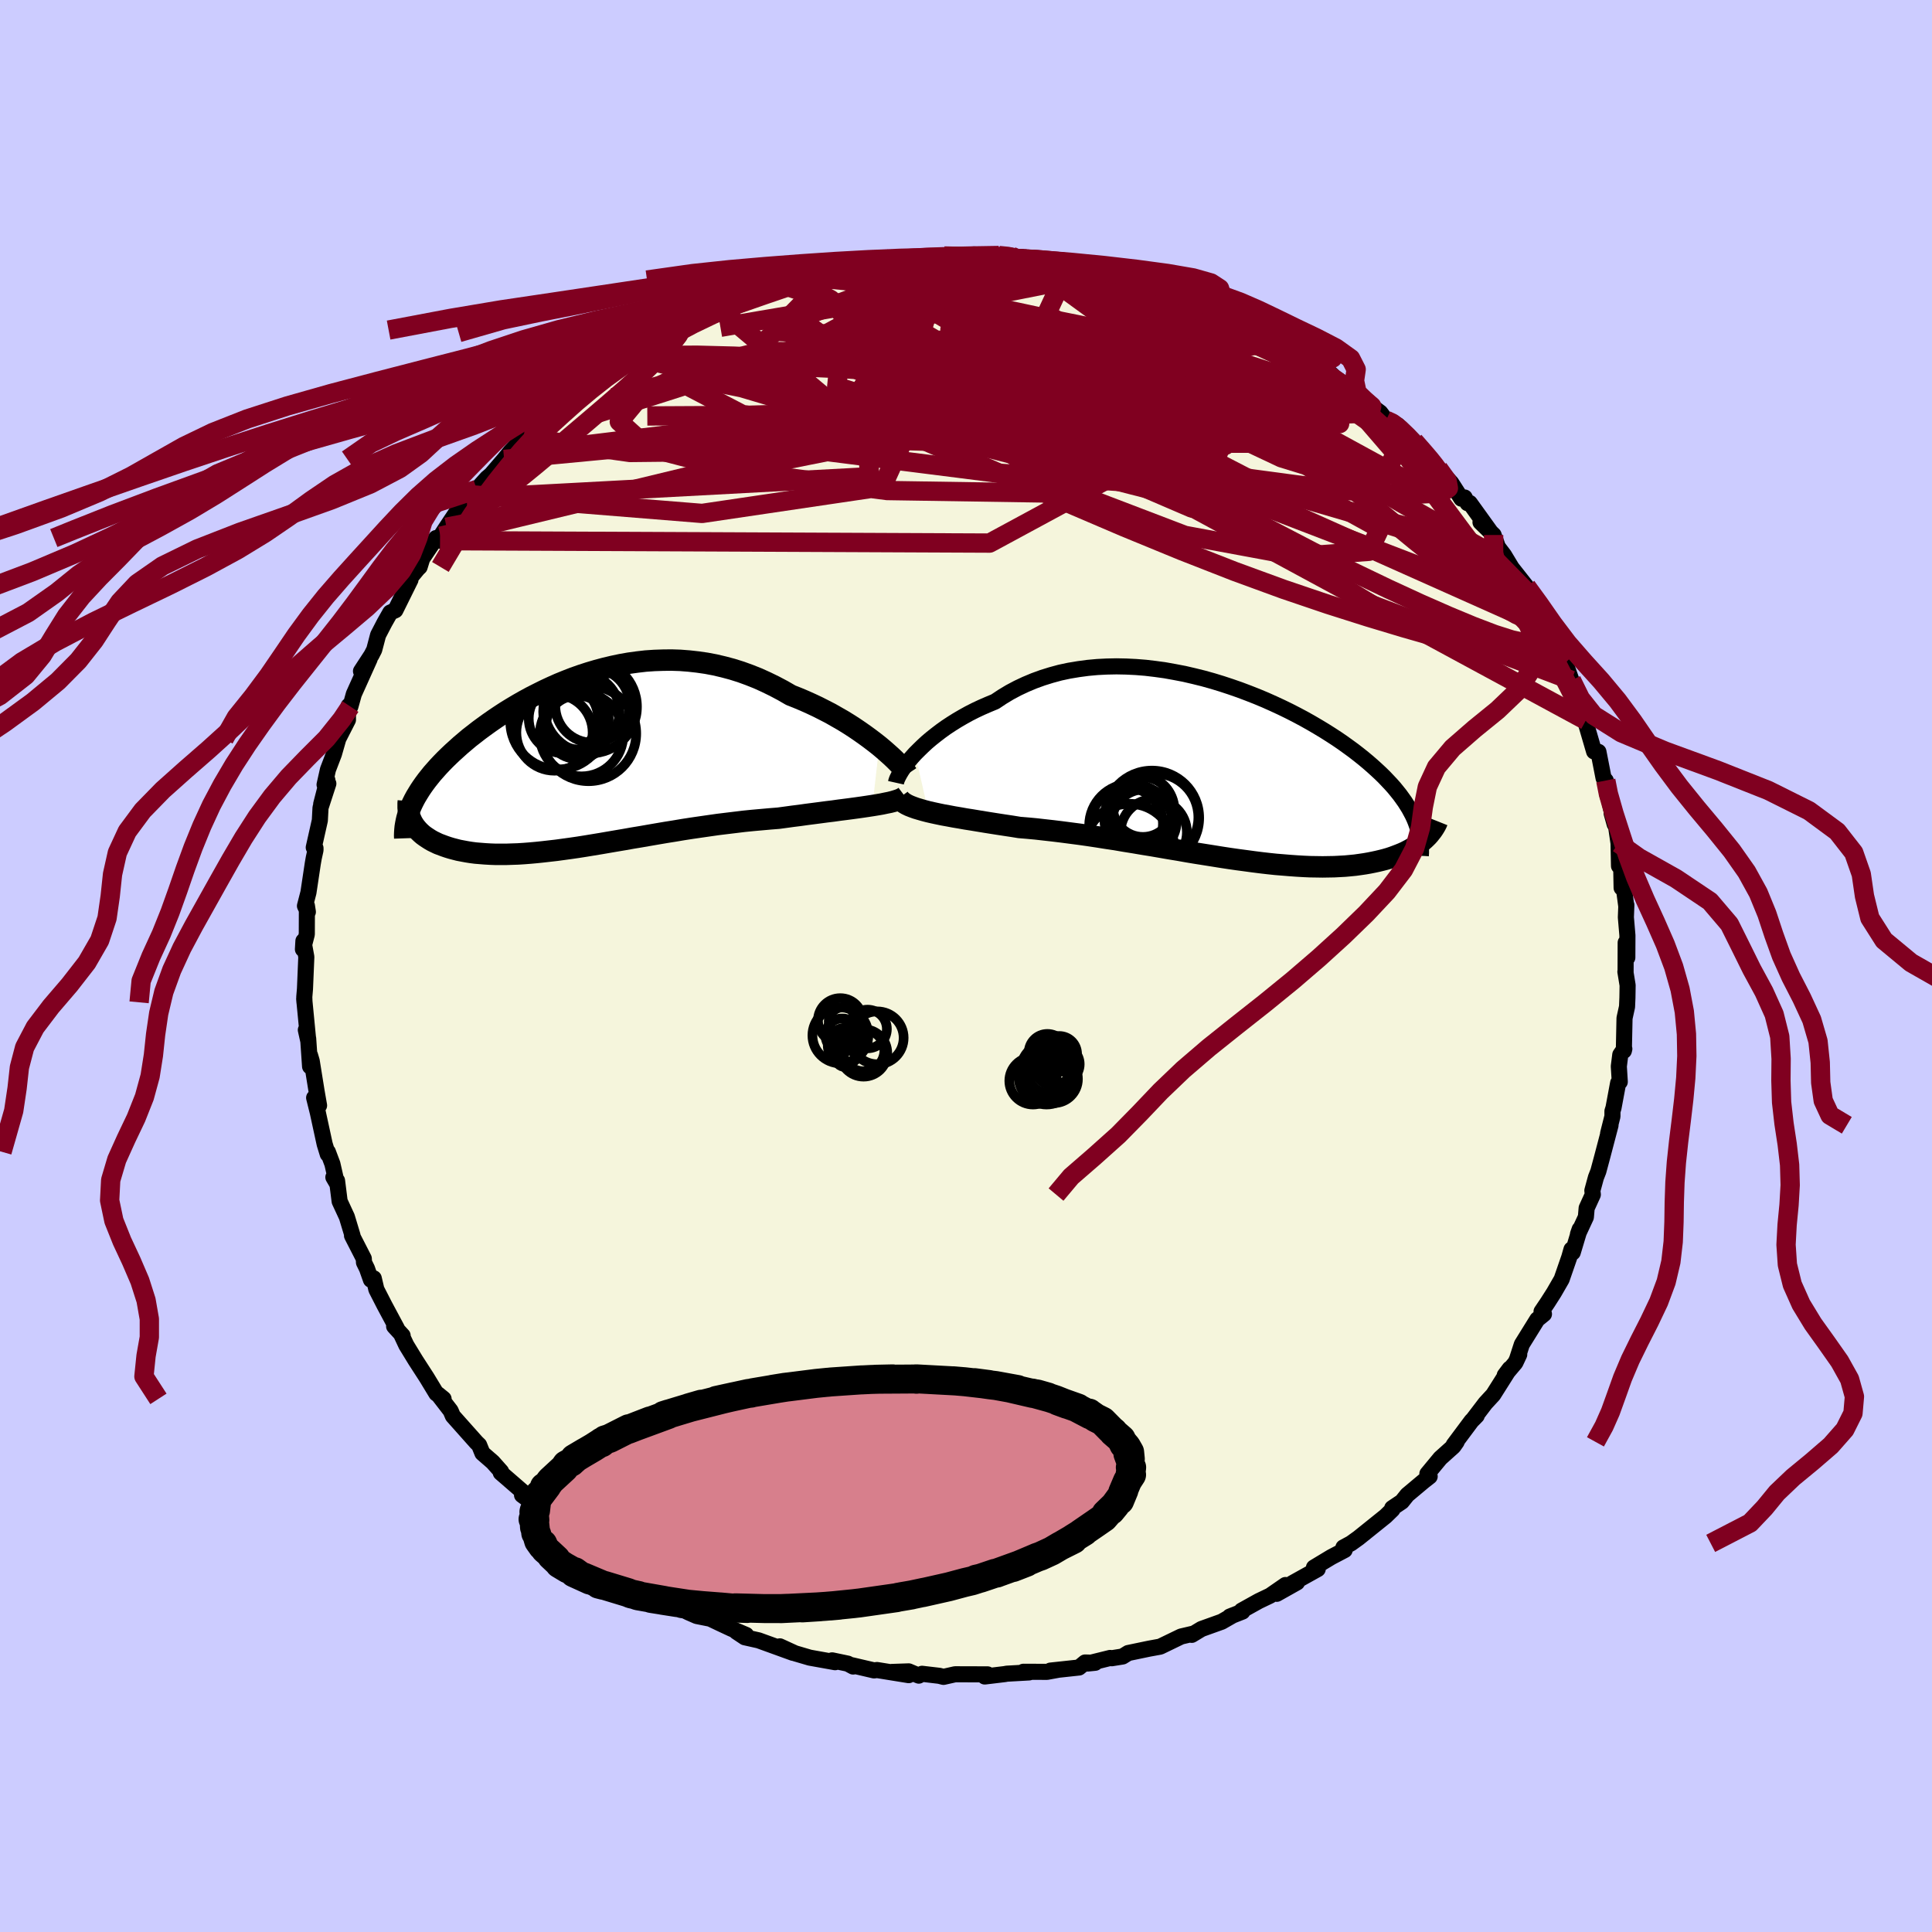 <svg xmlns="http://www.w3.org/2000/svg" width="500" height="500" viewBox="-100 -100 200 200"><defs><clipPath id="c"><path d="m31.41-1.64-.47-.37-.5-.38-.52-.38-.54-.38-.56-.38-.59-.38-.6-.37-.63-.36-.63-.36-.66-.34-.67-.34-.68-.32-.69-.31-.71-.3-.71-.28-.83-.48-.85-.45-.86-.42-.86-.39-.88-.35-.88-.32-.89-.28-.9-.24-.89-.21-.9-.17-.9-.13-.9-.1-.9-.07-.9-.03-.89.01-.88.03-.89.06-.87.1-.87.12-.85.15-.85.18-.84.2-.82.22-.81.24-.8.26-.79.28-.77.3-.76.31-.74.33-.73.34-.7.35-.69.35-.68.37-.65.37-.64.38-.62.38-.6.39-.58.39-.56.39-.54.39-.53.39-.5.39-.49.38-.46.39-.45.38-.42.38-.41.37-.39.37-.38.37-.35.36-.34.36-.32.36-.31.35-.29.36-.27.34-.26.35-.24.34-.22.33-.21.34-.2.33-.18.33-.16.32-.15.32-.13.32.24 1.37.12.2.13.2.15.19.16.19.17.18.19.18.21.18.22.16.24.16.25.16.26.15.29.14.29.14.32.12.32.12.35.12.36.11.38.1.39.1.42.08.43.08.44.07.47.06.49.04.5.04.52.03.53.02h1.13l.59-.02.61-.02.63-.04.64-.05.66-.06.67-.07.7-.08.7-.08.73-.1.73-.1.76-.11.76-.12.79-.13.79-.13.81-.14.82-.14.83-.14.84-.15.85-.14.86-.15.87-.15.88-.15.88-.14.89-.15.9-.14.9-.13.9-.13.91-.13.9-.11.91-.11.9-.11.9-.09.9-.08.89-.08.88-.07.74-.1.73-.1.72-.09.71-.1.7-.09.69-.09.68-.09.66-.08.64-.09.63-.08.61-.08.59-.08.57-.08.54-.08.52-.08"/></clipPath><clipPath id="b"><path d="m-32.57-1.87.38-.38.4-.39.43-.4.46-.39.49-.39.51-.39.53-.38.56-.37.59-.37.6-.35.63-.35.65-.33.66-.31.69-.3.7-.29.75-.5.78-.47.81-.43.83-.39.86-.36.88-.32.9-.28.92-.25.94-.2.96-.16.97-.13.98-.09.99-.05 1-.02 1 .02 1.01.05 1 .08 1.01.12 1.01.14 1 .18.99.19.99.23.97.24.97.27.95.29.94.31.92.32.9.34.89.35.86.36.85.38.82.38.8.39.78.4.75.4.73.41.7.41.68.41.65.41.63.41.6.41.57.41.55.4.53.41.49.39.48.4.45.39.43.39.41.38.39.38.36.38.35.37.33.37.3.37.29.36.26.36.25.35.23.36.21.34.19.35.18.34.16.34.14.34.12.33.78 1.51-.2.17-.21.18-.23.17-.24.16-.25.16-.26.16-.28.15-.29.15-.31.14-.32.13-.34.13-.35.13-.36.12-.38.11-.39.1-.42.1-.42.09-.45.09-.46.08-.48.07-.5.07-.51.05-.54.05-.55.03-.58.03-.59.01-.61.01-.63-.01-.66-.01-.67-.03-.68-.04-.71-.05-.73-.06-.74-.06-.76-.08-.78-.09-.79-.1-.81-.11-.83-.11-.84-.12-.85-.13-.87-.14-.88-.14-.89-.14-.9-.15-.9-.16-.92-.15-.92-.16-.93-.16-.93-.15-.94-.16-.94-.15-.93-.16-.94-.14-.94-.15-.93-.14-.92-.13-.92-.12-.92-.12-.9-.11-.89-.1-.88-.1-.86-.08-.85-.07-.74-.12-.73-.11-.72-.11-.7-.11-.69-.11-.67-.11-.66-.11-.64-.1-.62-.11-.6-.1-.58-.11-.56-.1-.53-.11-.51-.11-.48-.11"/></clipPath><filter id="a"><feTurbulence baseFrequency=".05" numOctaves="3" result="noise" type="noise"/><feDisplacementMap in="SourceGraphic" in2="noise" scale="2"/></filter></defs><rect width="100%" height="100%" x="-100" y="-100" fill="#CCF"/><path fill="beige" stroke="#000" stroke-linejoin="round" stroke-width="1.667" d="m68.28.67-.02-.08.23 1.41-.02 1.28-.04.94-.26 1.18-.07 3.38.05-.2-.42.61-.15 1.2.1 1.6-.17.11-.48 2.58-.11.35v.53l-.45 1.78.25-.85-.86 3.27-.4 1.49-.25.64-.37 1.36.05.41-.64 1.4-.08.93-.82 1.77.18-.51-.72 2.4-.13-.31-.23.81-.79 2.28-.79 1.37-.65 1.02-.64.95.25.26-.69.56-1.6 2.58-.49 1.51.22-.46-.4.85-1.1 1.3.51-.68-1.7 2.69-.81.88-1.28 1.68.38-.39-.54.55-1.85 2.48.31-.32-.33.47-1.36 1.22-1.34 1.62.24.27-.65.51-1.67 1.4-.56.7-1 .67.02.15-.71.69-2.8 2.25-.78.56-.78.42.13.27-1.39.73-1.79 1.08.28.04.11.12-2.66 1.48.52-.1-2.1 1.18.9-.91-1.59 1.1-1.17.56-1.78.99.09.1-1.32.52.34-.14-1.17.67-2.09.75-1.01.61.05-.1-1.15.27-2.17 1.05-1.15.21-2.16.45-.58.36-1.12.18-.17-.03-2.34.58.79-.08-1.04-.03-.63.52-2.96.32.84-.09-1.2.22-2.44-.01.59.07-2.31.13-.2.04-2.08.25.29-.22-3.36-.01-1.2.27-.43-.11-1.79-.21-.34.19-1.04-.44-1.75.06 1.75.33-3.28-.53-.31.04-2.27-.53.11.13-.56-.3-1.62-.34.31.19-2.62-.47-1.53-.45-1.57-.72 1.36.67-3.56-1.29-1.43-.32-.87-.58 1.01.44v-.1l-1.55-.66-1.09-.51-1.07-.51-1.4-.28-.87-.38-2.36-1.25-.21-.25-.61-.47-.81-.47-1.27-.7.17.35-1.28-1.41-1.03-.17-.1-.24-2.22-1.71.33.47-1.86-1.31-1.76-1.6-.18-.13-1.12-1.07.46.65-1.85-1.71-1.52-1.12.19-.24-1.88-1.63-.51-.44.04-.12-.87-.98-1.07-.93-.34-.84-.28-.27-1.55-1.74-.89-1-.23-.54-1.32-1.71.59.48-.75-.56-1-1.65-1.15-1.78-.96-1.57-.53-1.13.15.14-.88-.96.28.21-1.28-2.39-.84-1.64-.27-1.15-.29.15-.41-1.16-.31-.63-.02-.4-1.22-2.38.05-.01-.58-1.92-.75-1.62-.27-2.14-.38-.35.35.6-.45-1.98-.47-1.25-.01.24-.32-1.04-.71-3.27-.38-1.53.51.8-.25-1.43-.51-3.17-.18-.61.01 1.17-.2-2.91-.24-.87.25 1.12-.42-4.34.03.36-.02-.56.07-.82.14-3.32-.3-1.65-.05.86.4-1.55.01-2.96.1.64-.3-.62.36-1.39.45-3 .1-.57.18-.82v-.2l-.18-.07.63-2.8.07-1.32.81-2.49-.74 2.12.64-2.48-.29.47.35-1.56.62-1.62.45-1.57 1-1.96v-.78l.08-.68.17.08.36-1.29 1.63-3.62-.89 1.25 1.09-1.67.28-.55.4-1.52.66-1.27.6-1.06.53-.24 1.56-3.15-.43.29 1.19-1.44.19-.18.27-.87 1.43-2.12.41.27.06-.46.61-.93.91-1.36 1.18-1.64.34-.37.7-.54 1.06-1.18.42-.35 1.36-1.58.66-.82 1.35-1.45.06.02.14-.56.23.3 1.87-1.84 1.3-1.15-.86.89 2.2-1.73 1.16-1.29-.06.34.93-1.02-.05.17 2.17-1.64 1.01-.82 1.67-.79-1.11.56 2.11-1.53 1.59-.43.43-.34.14-.26 3.33-1.69.17.18.51-.21 1.07-.67.8-.46.92.01.11-.13 1.13-.62 1.8-.61 1.76-.57 1.37-.58.34.17.82-.49 2.09-.41-1.12.32 2.78-.74-.35.09.56.03 1.95-.41 2.24-.21-.26.06 1.32-.52-.39.1 3.14-.07-.35-.03.86-.07 2.02-.14.86-.05 2.25-.11.13.18 2.18.08.23-.15 1.23.02.04.2 3.32.41-2.37-.49 2.63.39.51-.14 3.11.72 1.2.16-2.38-.27 5.09.89-1.06-.18 2.38.43.71.37-.35-.11 1.66.63.89-.04.78.64.98.16.38.24 1.31.46 1.45.62 1.69.74 1.57.48-.27.11 1.02.56 1.06.57 1.53.85.7.29 1.1.23 1.99 1.56.83.64.95.69-.46-.48.57.35.97.91 1.79 1.26.58.55.72.48.4.44 1.24.92.6.79.61.16.61.36 1.68 1.65 1.64 1.83-1.01-1.03 1.2 1.21.68.83 1.35 1.5 1.03 1.61.34-.12.3.59.23-.02 2.18 3.03-1.07-1.04 1.36 1.32.44 1.25.64.84.93 1.54-.18-.28 1.57 1.99.5 1.04.09.29.96 1.42.93 1.65-.35-.01.99 2 .9 1.1v.41l.64 1.81.39.82.3 1.23-.08-.8.88 2.89.01.22.04.26.8 2.74.45.04.53 2.71.23.26.19 1.61-.15-.9.88 3.81-.31-1.11.45 1.29.26 1.79.05 2.36.2-1.33.07 3.59.06-1.27.42 3.15.01-.11-.05 1.28.16 1.88-.01 2.29-.17-1.55-.01 3.09-.02-.08" filter="url(#a)"/><path fill="#fff" d="m-32.57-1.87.38-.38.4-.39.43-.4.46-.39.49-.39.51-.39.53-.38.56-.37.59-.37.6-.35.63-.35.65-.33.66-.31.69-.3.7-.29.75-.5.78-.47.81-.43.83-.39.86-.36.88-.32.9-.28.92-.25.94-.2.96-.16.97-.13.98-.09.99-.05 1-.02 1 .02 1.01.05 1 .08 1.01.12 1.01.14 1 .18.99.19.99.23.97.24.97.27.95.29.94.31.92.32.9.34.89.35.86.36.85.38.82.38.8.39.78.4.75.4.73.41.7.41.68.41.65.41.63.41.6.41.57.41.55.4.53.41.49.39.48.4.45.39.43.39.41.38.39.38.36.38.35.37.33.37.3.37.29.36.26.36.25.35.23.36.21.34.19.35.18.34.16.34.14.34.12.33.78 1.51-.2.17-.21.18-.23.17-.24.16-.25.16-.26.16-.28.15-.29.15-.31.14-.32.13-.34.13-.35.13-.36.12-.38.11-.39.1-.42.1-.42.09-.45.09-.46.08-.48.07-.5.07-.51.05-.54.05-.55.03-.58.03-.59.01-.61.01-.63-.01-.66-.01-.67-.03-.68-.04-.71-.05-.73-.06-.74-.06-.76-.08-.78-.09-.79-.1-.81-.11-.83-.11-.84-.12-.85-.13-.87-.14-.88-.14-.89-.14-.9-.15-.9-.16-.92-.15-.92-.16-.93-.16-.93-.15-.94-.16-.94-.15-.93-.16-.94-.14-.94-.15-.93-.14-.92-.13-.92-.12-.92-.12-.9-.11-.89-.1-.88-.1-.86-.08-.85-.07-.74-.12-.73-.11-.72-.11-.7-.11-.69-.11-.67-.11-.66-.11-.64-.1-.62-.11-.6-.1-.58-.11-.56-.1-.53-.11-.51-.11-.48-.11" filter="url(#a)" transform="translate(27.3 -20.11)"/><path fill="#fff" d="m31.41-1.64-.47-.37-.5-.38-.52-.38-.54-.38-.56-.38-.59-.38-.6-.37-.63-.36-.63-.36-.66-.34-.67-.34-.68-.32-.69-.31-.71-.3-.71-.28-.83-.48-.85-.45-.86-.42-.86-.39-.88-.35-.88-.32-.89-.28-.9-.24-.89-.21-.9-.17-.9-.13-.9-.1-.9-.07-.9-.03-.89.01-.88.03-.89.06-.87.1-.87.12-.85.15-.85.18-.84.2-.82.22-.81.24-.8.26-.79.28-.77.3-.76.31-.74.33-.73.34-.7.35-.69.35-.68.37-.65.37-.64.38-.62.38-.6.39-.58.39-.56.39-.54.39-.53.39-.5.39-.49.38-.46.39-.45.38-.42.38-.41.37-.39.37-.38.37-.35.36-.34.36-.32.36-.31.35-.29.36-.27.34-.26.35-.24.34-.22.33-.21.34-.2.33-.18.33-.16.32-.15.32-.13.32.24 1.37.12.2.13.2.15.19.16.19.17.18.19.18.21.18.22.16.24.16.25.16.26.15.29.14.29.14.32.12.32.12.35.12.36.11.38.1.39.1.42.08.43.08.44.07.47.06.49.04.5.04.52.03.53.02h1.13l.59-.02.61-.02.63-.04.64-.05.66-.06.67-.07.7-.08.7-.08.73-.1.73-.1.76-.11.76-.12.79-.13.79-.13.81-.14.82-.14.83-.14.84-.15.85-.14.86-.15.87-.15.88-.15.88-.14.89-.15.9-.14.9-.13.9-.13.91-.13.9-.11.91-.11.9-.11.9-.09.9-.08.89-.08.88-.07.74-.1.73-.1.72-.09.71-.1.7-.09.69-.09.68-.09.66-.08.64-.09.63-.08.61-.08.59-.08.57-.08.54-.08.52-.08" filter="url(#a)" transform="translate(-40.39 -21.14)"/><g fill="none" stroke="#000" transform="translate(27.3 -20.11)"><path stroke-linejoin="round" stroke-width="1.667" d="m-34.55 1.14.04-.18.08-.22.12-.25.15-.28.18-.3.22-.33.25-.34.28-.36.32-.37.34-.38.38-.38.4-.39.43-.4.46-.39.49-.39.51-.39.53-.38.56-.37.59-.37.6-.35.63-.35.65-.33.66-.31.69-.3.7-.29.75-.5.78-.47.81-.43.83-.39.86-.36.88-.32.9-.28.92-.25.94-.2.96-.16.97-.13.98-.09.99-.05 1-.02 1 .02 1.01.05 1 .08 1.01.12 1.01.14 1 .18.99.19.99.23.97.24.97.27.95.29.94.31.92.32.9.34.89.35.86.36.85.38.82.38.8.39.78.4.75.4.73.41.7.41.68.41.65.41.63.41.6.41.57.41.55.4.53.41.49.39.48.4.45.39.43.39.41.38.39.38.36.38.35.37.33.37.3.37.29.36.26.36.25.35.23.36.21.34.19.35.18.34.16.34.14.34.12.33.11.33.09.33.08.33.06.32.05.32.03.32.02.31.01.32v.31l-.02.31" filter="url(#a)"/><path stroke-linejoin="round" stroke-width="2.222" d="m-34.24 2.72.13.18.18.17.22.16.25.15.29.14.33.13.36.13.4.12.42.12.46.12.48.11.51.11.53.11.56.1.58.11.6.1.62.11.64.1.66.11.67.11.69.11.7.11.72.11.73.11.74.12.85.07.86.08.88.1.89.1.9.11.92.12.92.12.92.13.93.14.94.15.94.14.93.16.94.15.94.16.93.15.93.16.92.16.92.15.9.16.9.15.89.14.88.14.87.14.85.13.84.12.83.11.81.11.79.1.78.09.76.08.74.06.73.06.71.05.68.04.67.03.66.01.63.01.61-.01.59-.01.58-.03.55-.03.54-.05.51-.05.5-.07.48-.07.46-.08.45-.09.42-.09.42-.1.39-.1.38-.11.36-.12.35-.13.34-.13.32-.13.31-.14.29-.15.28-.15.26-.16.25-.16.24-.16.23-.17.21-.18.2-.17.19-.18.18-.18.16-.18.15-.19.15-.19.13-.19.12-.19.11-.19.1-.2.08-.2" filter="url(#a)"/><circle cx="-7.865" cy="6.271" r="3.432" clip-path="url(#b)" filter="url(#a)"/><circle cx="-10.395" cy="7.986" r="4.668" clip-path="url(#b)" filter="url(#a)"/><circle cx="-10.645" cy="5.381" r="3.734" clip-path="url(#b)" filter="url(#a)"/><circle cx="-7.795" cy="4.721" r="4.55" clip-path="url(#b)" filter="url(#a)"/><circle cx="-9.13" cy="3.926" r="3.402" clip-path="url(#b)" filter="url(#a)"/><circle cx="-9.45" cy="5.066" r="3.51" clip-path="url(#b)" filter="url(#a)"/><circle cx="-8.845" cy="5.171" r="3.344" clip-path="url(#b)" filter="url(#a)"/><circle cx="-8.985" cy="3.631" r="3.118" clip-path="url(#b)" filter="url(#a)"/><circle cx="-8.05" cy="4.771" r="4.888" clip-path="url(#b)" filter="url(#a)"/><circle cx="-10.205" cy="5.581" r="4.346" clip-path="url(#b)" filter="url(#a)"/></g><g fill="none" stroke="#000" transform="translate(-40.39 -21.14)"><path stroke-linejoin="round" stroke-width="2.222" d="m34.32 1.28-.12-.18-.16-.21-.2-.25-.25-.27-.28-.29-.32-.32-.35-.33-.38-.34-.41-.36-.44-.37-.47-.37-.5-.38-.52-.38-.54-.38-.56-.38-.59-.38-.6-.37-.63-.36-.63-.36-.66-.34-.67-.34-.68-.32-.69-.31-.71-.3-.71-.28-.83-.48-.85-.45-.86-.42-.86-.39-.88-.35-.88-.32-.89-.28-.9-.24-.89-.21-.9-.17-.9-.13-.9-.1-.9-.07-.9-.03-.89.01-.88.03-.89.06-.87.1-.87.12-.85.15-.85.18-.84.2-.82.22-.81.24-.8.26-.79.28-.77.3-.76.31-.74.33-.73.34-.7.35-.69.35-.68.37-.65.37-.64.38-.62.38-.6.39-.58.39-.56.39-.54.39-.53.39-.5.39-.49.38-.46.39-.45.38-.42.38-.41.37-.39.37-.38.37-.35.36-.34.36-.32.36-.31.35-.29.36-.27.34-.26.35-.24.34-.22.33-.21.34-.2.33-.18.33-.16.32-.15.32-.13.32-.11.31-.11.32-.09.31-.07.3-.06.31-.05.3-.03.3-.02.29-.01.3.01.29" filter="url(#a)"/><path stroke-linejoin="round" stroke-width="2.222" d="m34.07 3.58-.16.12-.2.11-.25.11-.28.09-.33.1-.36.09-.4.08-.43.09-.46.08-.49.08-.52.08-.54.08-.57.08-.59.08-.61.08-.63.08-.64.09-.66.08-.68.09-.69.09-.7.09-.71.1-.72.09-.73.1-.74.1-.88.07-.89.08-.9.08-.9.09-.9.11-.91.11-.9.11-.91.13-.9.13-.9.13-.9.14-.89.15-.88.14-.88.15-.87.15-.86.15-.85.14-.84.15-.83.14-.82.14-.81.14-.79.13-.79.13-.76.12-.76.11-.73.1-.73.1-.7.08-.7.08-.67.07-.66.06-.64.05-.63.04-.61.02-.59.02h-1.13l-.53-.02-.52-.03-.5-.04-.49-.04-.47-.06-.44-.07-.43-.08-.42-.08-.39-.1-.38-.1-.36-.11-.35-.12-.32-.12-.32-.12-.29-.14-.29-.14-.26-.15-.25-.16-.24-.16-.22-.16-.21-.18-.19-.18-.17-.18-.16-.19-.15-.19-.13-.2-.12-.2-.1-.21-.09-.21-.08-.21-.06-.21-.04-.22-.04-.22-.02-.22V4.3l.02-.23" filter="url(#a)"/><circle cx=".591" cy="-2.812" r="4.322" clip-path="url(#c)" filter="url(#a)"/><circle cx=".571" cy="-5.177" r="3.95" clip-path="url(#c)" filter="url(#a)"/><circle cx="-1.839" cy="-4.157" r="4.946" clip-path="url(#c)" filter="url(#a)"/><circle cx="1.316" cy="-2.927" r="4.934" clip-path="url(#c)" filter="url(#a)"/><circle cx="-1.284" cy="-4.477" r="3.59" clip-path="url(#c)" filter="url(#a)"/><circle cx=".166" cy="-3.577" r="3.28" clip-path="url(#c)" filter="url(#a)"/><circle cx="1.721" cy="-5.822" r="3.852" clip-path="url(#c)" filter="url(#a)"/><circle cx="1.506" cy="-5.697" r="4.82" clip-path="url(#c)" filter="url(#a)"/><circle cx="-2.209" cy="-3.027" r="3.95" clip-path="url(#c)" filter="url(#a)"/><circle cx=".146" cy="-4.507" r="3.254" clip-path="url(#c)" filter="url(#a)"/></g><g fill="none" stroke="#800020" stroke-linejoin="round" stroke-width="2"><path d="m-33.03-64.8 1.23-.41 1.15-.5 1.36-.6 1.49-.63 1.5-.59 1.45-.54 1.38-.5 1.35-.47 1.32-.46 1.32-.45 1.31-.45 1.27-.44 1.16-.4.98-.33.7-.24.39-.16.1-.09-.15-.02-.35.05-.52.12M3.17-73.4l.44-.06.6.07.56.14.42.17.3.19.17.25.03.32-.18.39-.47.45-.8.52-1.13.58-1.5.63-1.89.7-2.31.78-2.74.86-3.17.96-3.58 1.04-3.97 1.11-4.39 1.19-4.84 1.3-5.37 1.45-5.87 1.52" filter="url(#a)"/><path d="m-34.03-63.83.01-.08 1.05-.59 1.29-.65 1.36-.65 1.39-.64 1.39-.63 1.34-.57 1.25-.53 1.15-.47 1.05-.43.98-.39.92-.37.87-.35.78-.31.64-.26.43-.17.14-.06-.21.06-.61.21-1.02.37-1.37.51-1.54.6m50.64 2.12 1.07.6 1.24.7 1.33.77 1.4.83 1.4.87 1.34.88 1.21.82 1.06.74.93.66.83.59.74.54.63.46.49.37.32.24.11.09-.1-.09-.34-.28-.61-.5-1.02-.81M17.81-71.04l.35.16 1.04.43 1.26.57 1.37.68 1.48.78 1.62.86 1.74.95 1.82 1 1.82 1.02 1.75 1.01 1.66.96 1.55.9 1.45.85 1.36.78 1.23.7 1.05.58.81.45.56.32.31.2.02-.02m-57.83-13.73 1.8-.44 1.18-.16 1.32-.12 1.49-.11 1.56-.11 1.55-.1 1.54-.08 1.54-.05 1.55-.03 1.57-.02 1.56-.01 1.52-.01 1.42-.01 1.28-.01 1.07-.02.84-.02.56-.03.26-.05-.05-.07-.33-.06-.47-.04-.59-.03" filter="url(#a)"/><path d="m35.3-63.05.68.51.35.27.14.13.04.12-.05.13-.25.06-.56-.11-.97-.33-1.41-.58-1.87-.82-2.36-1.1-2.93-1.38-3.64-1.69-4.68-2.04m-53.49 6.84.93-.46.68-.4.82-.46.87-.46.81-.4.73-.32.59-.22.42-.1.22.04.02.19-.18.33-.37.48-.54.63-.74.8-.95.98-1.2 1.16-1.5 1.37-1.85 1.61-2.21 1.89-2.57 2.18-2.92 2.44-3.18 2.59-3.38 2.57M3.4-73.55l.9.09.72.14.49.14.28.14.11.19-.08.26-.39.33-.77.38-1.21.42-1.64.46-2.1.48-2.61.53-3.2.59-3.83.65-4.53.76-5.21.89-5.75.98" filter="url(#a)"/><path d="m28.92-66.55.94.56.61.5.23.44-.19.43-.7.38-1.32.29-2 .16-2.66.06-3.26-.01-3.83-.04-4.38-.1-5.02-.17-5.73-.29-6.48-.4-7.31-.51-8.37-.51" filter="url(#a)"/><path d="m59.57-36.53.46 1.1.09.76-.1.62-.37.43-.7.21-1.04-.04-1.42-.31-1.79-.57-2.18-.83-2.55-1.06-2.94-1.29-3.32-1.53L40-40.82l-4.12-2.06-4.57-2.38-5.05-2.71-5.58-3.08-6.13-3.44-6.66-3.81-7.11-4.18-7.63-4.51m-28.29 3.72 1.83-1.11 1.51-.73 1.42-.65 1.48-.66 1.53-.65 1.51-.61 1.45-.57 1.36-.52 1.3-.48 1.24-.44 1.17-.43 1.1-.4.97-.37.8-.33.59-.25.33-.15.04-.06-.28.06-.69.19" filter="url(#a)"/><path d="m-17.9-71.18.7.02 1.25-.04 1.57.07 1.79.17 2.05.29 2.31.38 2.56.46 2.78.54 2.95.59 3.04.64 3.12.68 3.19.73 3.25.76 3.33.79 3.35.8 3.36.8 3.32.79 3.26.81 3.16.83 3.05.83 2.89.78" filter="url(#a)"/><path d="m58.52-38.24.27.56.31.75.11.61-.14.39-.39.14-.68-.14-1.01-.45-1.37-.79-1.74-1.16-2.11-1.54-2.47-1.91-2.85-2.28-3.22-2.65-3.62-3.04-4.01-3.44-4.43-3.89-4.92-4.37-5.36-4.91M60.5-34.88l-.04.5.07.81-.19.69-.55.48-.92.26-1.31.02-1.67-.2-2.06-.41-2.44-.59-2.83-.76-3.25-.93-3.69-1.11-4.13-1.31-4.6-1.56-5.06-1.85L22.31-43l-5.98-2.46-6.45-2.76-6.96-3.02-7.53-3.27-8.2-3.46-8.97-3.6m3.88-9.61.68-.02 1.2-.13 1.48-.11 1.65-.05 1.84-.01 2.01.01 2.19.04 2.32.05 2.39.06 2.4.07 2.37.08 2.31.08 2.22.09 2.11.07 2 .06 1.9.05 1.79.04 1.66.06 1.4.06" filter="url(#a)"/><path d="m.99-73.48 1.39.04.65.08.28.19-.04.29-.35.38-.69.48-1.02.61-1.38.74-1.8.88-2.31 1.02-2.85 1.15-3.45 1.29-4.06 1.45-4.73 1.62-5.46 1.79-6.25 2.01-7.04 2.23m84.51 2.9.85.97.39.45.43.51.46.58.37.51.14.28-.15-.02-.49-.35-.83-.66-1.16-.96-1.49-1.26-1.79-1.57-2.1-1.88-2.54-2.32" filter="url(#a)"/><path d="m48.9-51.49.9 1.26.14.76-.55.38-1.12.17-1.64.08-2.18-.03-2.76-.16-3.37-.3-4.01-.47-4.7-.63-5.41-.8-6.17-1-6.94-1.19-7.74-1.41-8.56-1.62-9.34-1.89-10.02-2.22" filter="url(#a)"/><path d="m59.57-36.53.53 1.1.29.78.24.65.09.41-.12.11-.39-.27-.66-.67-.94-1.12-1.26-1.59-1.62-2.09-1.99-2.61-2.37-3.14-2.72-3.67-3.16-4.34m-82.2-9.24 1.34-.6 1.86-.28 2.48-.11 3.19-.02 3.86.1 4.44.21 4.97.34 5.43.47 5.8.59 6.12.68 6.41.76 6.71.87 7.05.99 7.33 1.05 7.37.86" filter="url(#a)"/><path d="m35.3-63.05.53.52-.1.32-.6.26-.96.34-1.33.44-1.79.49-2.35.49-2.99.44-3.67.41-4.34.39-5.03.36-5.7.34-6.39.33-7.14.35-7.98.33-8.84.25-9.61.05M17.1-71.41l.5.25.61.24.78.26.85.29.82.28.77.29.74.29.67.27.57.25.39.2.15.13-.14.05-.46-.05-.78-.14-1.1-.25-1.45-.36-1.88-.49-2.38-.62-2.85-.76-2.99-.85" filter="url(#a)"/><path d="m-2.25-73.5 1.29.03 1.72.22 1.91.37 2.07.49 2.22.6 2.33.68 2.45.76 2.55.82 2.66.88 2.76.92 2.83.95 2.83.95 2.69.92 2.46.81 2.2.68 1.98.57" filter="url(#a)"/><path d="m43.49-56.5.64.3.8.63.75.72.55.59.3.42.11.26-.1.13-.35-.07-.68-.33-1.06-.64-1.47-.98-1.85-1.28-2.22-1.58-2.61-1.91-3.05-2.26-3.7-2.68m-31.8-8.32-3.88 12.99 20.78 4.13 14.33.66 5.69-.01-.44.11-4.93.02-7.93-.26-8.99-.51-8.17-.72-6.14-.97-3.52-1.15-.64-1.05 1.91-.39 2.87.73 1.11 1.81-2.84 1.87-5.47-.07-2.17-3.67 4.66-6.17-13.25-4.45" filter="url(#a)"/><path d="m-8.59-72.83-7.84 2.48 2.44 1.37 2.23 2.6-.99 2.53-1.56 1.16 1.36-.07 5.64-.18 8.89.67 9.87 1.73 8.48 2.24 5.36 1.94 1.55 1.01-1.88-.17L21-56.55l-4.16-1.13-2.5-.35.11.81 1.92 1.59 1.05 1.95-2.96 3.4-12.02 6.5-56.89-.25" filter="url(#a)"/><path d="m-51.69-48.42 41.74-2.23-.35-3.71-6.54-3.61-6.36-1.89-3.25-.66.94-.33 4.03-.5 5.26-.79 5.86-.89 7.37-.39 9.62.9 10.33 2.27 6.43 1.83-3.08-2.08-11.98-6.97 2.36-5.08" filter="url(#a)"/><path d="m-8.85-72.77 19.68 14.13 1.81 2.68 8.02 2.16 8.07 3.27 2.81 2.86-2.6 1.15-5.57-.89-6.19-2.66-5.57-3.87-4.62-4.37-3.72-4.17-2.73-3.34-1.4-2.1.55-.75 3.03.42 5.52 1.19 6.99 1.41 6.52 1.06 4.01.29.66-.62-1.52-1.22-1.02-1.03 2.37.45 10.94 4.87" filter="url(#a)"/><path d="m20.01-70.56-4.07 6.17-12.13-.23-5.47-1.27.23-.14 4.53.73 7.2 1.06 8.18 1.61 7.66 2.65 5.33 3.35.34 2.52-6.83-.02-12.57-2.49L.17-58.49l-10.37 3.33-44.19 10.67" filter="url(#a)"/><path d="M40.53-59.13.9-65.08l-21.84 1.84-7.55 3.37 5.34 2.78 14.57 2.04L9.5-53.19 25.89-51l11.55 2.74 5.4 2.98-1.12 2.35-7.3.53-11.77-2.18-12.7-4.85-9.31-6.35-3.32-5.98 1.61-4.26 2.34-2.72-2.29-2.45-7.83-1.58" filter="url(#a)"/><path d="m-47.81-52.44 44.15-4.19 17.15 1.74L15.4-55l-.34.04.85.65 1.62.68 1.9.3 1.72-.2.88-.5-.16-.3-.36.46.78 1.41 2.42 1.87 3.19 1.45 2.2.36-.72-1.04-5.52-2.61-9.7-3.35-1.13 1.36 46.54 17.89" filter="url(#a)"/><path d="m60.5-34.88-45.91-20.5-.61-2.62 7.08 1.39-.19-.84-7.79-2.51L2.4-61.72l-8.66.07-3.21 1.17 3.53.91 9.02.1 11.51-.06 10.73.9 7.49 2.16 2.54 2.1-3.53-.5-7.02-5.1 12.39-1.88" filter="url(#a)"/><path d="m42.89-57.29-25.78-2.26-2 3.89 2.84 1.89 3.19-1.36.54-3.47-2.91-3.76-5.26-2.61-5.61-.88-3.84.69-.46 1.65 3.33 1.93 6.14 1.75 6.98 1.36 5.89 1.04 3.84.82 1.76.55-.1-.05L29.3-57l-3.97-.78-4.43 1.94-8.31 4.54-47.73-11.97" filter="url(#a)"/><path d="M5.62-73.41 35.75-51.5l-3.35-2.26-15.04-4.9-14.18-1.99-6.59.44 1.71 1.2 6.02.74 5.17-.33 1.25-1.39-2.55-2.03-3.99-2.15-2.93-1.89-.78-1.53.63-1.19.4-.82-1.02-.23-2.09.67-1.08 1.8 3.75 2.27 12.22.24 7.49-5.07" filter="url(#a)"/><path d="m21.77-69.76-11.71-1.91-11.65.64-10.47 2.02-5.28 1.97 2.13 1.53 8.84 1.68L6.2-61.4l12.26 2.94 8.2 2.3 2.16.52-2.74-1.16-3.31-1.05 1.51 1.29 8.37 3.95 10.03 3.09 1.8-3.56-7.86-9.12" filter="url(#a)"/><path d="m62.68-29.57-20.66-7.82-20.7-12.74-9.79-7.28-5.31-2.76-4.25-.99-3.94-.71-3.51-.64-2.49-.43-.57-.28 1.92-.47 4.1-.88 5.12-1.04 4.78-.64 3.1.14-.48.72-6.57.86-12.91 1-9.76.37L3.17-73.4" filter="url(#a)"/><path d="m3.17-73.4-16.1 5.78 8.13-.08 8.65.93 3.27 2.23-1.08 2.03-2.99.67-2.36-.68.85-.87 5.96.46 11.06 2.69 13.4 4.46 10.86 4.32 3.15 1.38-9.45-5.16L4.63-73.53" filter="url(#a)"/><path d="M11.87-72.44-6.94-66.4l-2.68 8.24-1.42 4.07-2.89.52.32-.6 6.33-.25 10.83.33 11.42.43 8.33-.05 3.29-.71-1.84-1.13-5.79-1.11-8-.78-8.17-.45-6.14-.36-2.21-.5 2.27-.65 4.58-.55 1.7.07-7.14 1.26-17.48 2.51-19.18 2.34-4.93-.92" filter="url(#a)"/><path d="m58.52-38.24-4.65-4.74-8.76-4.93-12.72-7.54-11.14-6.56-7.58-3.66-4.53-.87-1.8.84 1.26 1.45 4.25 1.5 5.93 1.66 5.52 2.37 2.92 3.3-1.68 3.49-7.96 1.9-14.4-1-18.46-2.34-19.5.21-11.02-1.55" filter="url(#a)"/><path d="m14.72-71.84-27.39 5.44-4.58 2.48 3.38.55 2.77 1.39 2 2.57 2.75 2.65 3.5 1.46 3.18-.26 2.16-1.5 1.47-1.69 1.8-.91 2.69.14 2.75.69.66.46-3.59-.22-8.05-.62-9.6-.26-5.05.83 7.6 2.7 27.67 7.07 43.33 23.44" filter="url(#a)"/><path d="m-5.13-73.29 4.89 6 6.45 7.5 9.97 2.6 6.98-1.11 2.28-1.87-1.77-1.43-4.36-1.3-4.74-1.44-2.54-.97 1.27.53 4.5 2.35 4.67 3.05 1.03 1.68-3.31-.91-4.73-3.27-22.99-11.41" filter="url(#a)"/><path d="M62.04-31.38 51.09-42.87l-6.02-2.39-2.59-.81-1.58-.64-5.41-1.64-11.43-2.75-15.23-3.22-14.07-3.08-8.14-2.59.19-1.84 7.75-.79 11.55.33 9.39 1.02 1.02 1.13-9 1.58L1.1-55.6l41.79-1.69" filter="url(#a)"/><path d="m-13.34-72.24-9.06 9.2 14.51.59 15.74 2.22 11.87 3.7 6.41 2.58.72.05-3.25-2-4.18-2.72-2.41-2.29.43-1.33 2.49-.27 2.75.71 1.5 1.58.01 2.3-.23 2.76 1.74 2.89 5.37 2.77 8.55 2.5 8.73 2.19 5.81 2.28 3.64 4.63 6.37 12.47" filter="url(#a)"/><path d="m-25.79-68.22 13.45 11.27 21.38 2 10.63-3.52 3.98-3.41.25-1.74-3.02-.74-5.67-.57-6.54-.53-5.31-.18-2.76.4-.09.84 1.82.88 2.77.64 2.77.44 1.66.47-.73.55-4.14.36-7.55-.16-9.32-.58-6.79-.32 5.64.12 41.26-5.11" filter="url(#a)"/><path d="m41.65-58.21-20.99-6.77.5 5.64-1.24 7.07-11.27 3.31-16.82-.26-15.26-1.98-9.51-2.48-2.95-2.67 2.36-2.85 5.6-2.69 6.74-1.75 6.34.12 5.35 2.68 3.58 5.19-2.74 6.04-18.66 2.76-24.03-1.94" filter="url(#a)"/><path d="M-53.78-45.42 2.89-56.68l18.8-4.82 3.39-2.64-.37-.79-.22.36.12.51.21.37.92.72 2.33 1.54 3.29 2.08 2.68 1.61.84.32-.3-.64.98.06 3.12 1.85-1.16-.14-22.8-15.55m-22.64-1.35-2.3.34-2.64.32-2.11.35-1.88.41-2.12.48-2.57.57-2.91.63-2.99.7-2.85.75-2.67.8-2.6.87-2.71.93-2.91 1.02-3.13 1.1-3.23 1.17-3.23 1.24-3.18 1.29-3.14 1.31-3.13 1.33-3.2 1.33-3.33 1.37-3.6 1.44-4.03 1.55-4.52 1.66-4.82 1.75-4.66 1.76-3.93 1.56-2.12.86" filter="url(#a)"/><path d="m-7.92-73.19-1.65.34-2.25.32-2.47.37-2.28.41-2.13.5-2.27.57-2.64.65-3.11.71-3.54.77-3.88.82-4.02.89-3.95.96-3.68 1.05-3.36 1.12-3.11 1.19-3.02 1.24-3.07 1.29-3.15 1.33-3.16 1.36-3.04 1.4-2.84 1.45-2.66 1.5-2.6 1.57-2.71 1.64-2.95 1.69-3.25 1.74-3.57 1.78-3.94 1.84-4.47 1.89-5.19 1.96-6.03 2.03-6.69 2.08-6.77 2.1-5.88 2.08-4.13 1.94-2.24 1.69-.43 1.44m201.6 12.77 2.12 1.51 3.83 2.15 3.52 2.36 2.01 2.36L80.19-2 81.34.33l1.27 2.34L83.66 5l.58 2.31.14 2.29-.02 2.27.07 2.23.25 2.2.33 2.16.25 2.13.06 2.09-.12 2.06-.2 2.06-.11 2.05.14 2.07.51 2.06.91 2.04 1.23 2.02 1.41 1.97 1.35 1.92 1.03 1.85.5 1.79-.15 1.73-.84 1.68-1.46 1.66-1.91 1.65-1.99 1.64-1.68 1.6-1.27 1.55-1.5 1.58-4.08 2.11" filter="url(#a)"/><path d="m-12.78-72.21-1.52.1-2 .42-2.29.6-2.45.68-2.51.74-2.56.78-2.63.84-2.78.91-3.04.98-3.38 1.06-3.74 1.11-4.07 1.16-4.3 1.2-4.41 1.23-4.43 1.26-4.42 1.3-4.41 1.34-4.42 1.39-4.46 1.45-4.51 1.51-4.56 1.57-4.65 1.62-4.75 1.67-4.68 1.67-4.27 1.65-3.52 1.59-3.08 1.55-3.89 1.73-6.16 2.51" filter="url(#a)"/><path d="m-12.99-72.33-3.09.54-2.87.66-2.64.72-2.46.75-2.44.79-2.49.85-2.58.91-2.76.99-3.12 1.06-3.61 1.12-4.07 1.17-4.34 1.2-4.34 1.24-4.05 1.26-3.62 1.31-3.19 1.35-2.84 1.4-2.61 1.46-2.49 1.52-2.45 1.57-2.54 1.62-2.75 1.65-3.01 1.67-3.12 1.66-2.91 1.66-2.47 1.7-2.28 1.84-2.95 2.08-4.31 2.25-4.46 2.14" filter="url(#a)"/><path d="m-15.77-71.59-1 .23-1.75.55-2.03.71-1.98.75-1.83.77-1.73.79-1.7.86-1.73.94-1.78 1.03-1.82 1.11-1.84 1.19-1.83 1.25-1.79 1.3-1.7 1.31-1.58 1.33-1.47 1.33-1.36 1.38-1.32 1.44-1.31 1.55-1.32 1.65-1.29 1.72-1.2 1.72-1.06 1.65-.97 1.62-1.25 2.1" filter="url(#a)"/><path d="m-19.27-70.6-2.81.98-2.08.8-1.9.82-1.97.91-2.06 1-2.12 1.09-2.09 1.15-2 1.19-1.91 1.22-1.87 1.24-1.89 1.28-2 1.31-2.13 1.37-2.24 1.41-2.27 1.47-2.2 1.53-2.05 1.58-1.84 1.62-1.68 1.66-1.57 1.67-1.54 1.69-1.57 1.72-1.61 1.78-1.61 1.85-1.56 1.95-1.48 2.02-1.41 2.08-1.45 2.12-1.62 2.18-1.74 2.16-1.26 2.23" filter="url(#a)"/><path d="m-31.44-65.23-6.18 1.48-4.01 1.28-1.26 1.26-.65 1.25-1.36 1.28-2.51 1.32-3.54 1.38-4.07 1.45-3.98 1.51-3.48 1.56-2.86 1.61-2.42 1.64-2.31 1.68-2.49 1.7-2.85 1.74-3.28 1.78-3.67 1.84-3.95 1.9-4.04 1.97-3.9 2.04-3.49 2.08-2.86 2.12-2.16 2.13-1.65 2.13-1.59 2.11-2.16 2.08-3.29 2.08-4.69 2.1-5.81 2.15-6.08 2.21-5.21 2.26-3.46 2.26-1.83 2.21-1.7 2.17-3.34 2.35-4.19 3.5" filter="url(#a)"/><path d="m-31.44-65.23-5.35 1.48-2.18 1.27-2.5 1.26-3.2 1.25-3.39 1.27-2.94 1.32-2.19 1.37-1.63 1.45-1.62 1.5-2.16 1.55-3.06 1.61-4.01 1.64-4.67 1.67-4.82 1.69-4.43 1.73-3.6 1.76-2.63 1.83-1.78 1.89-1.33 1.97-1.32 2.03-1.64 2.08-2.11 2.13-2.58 2.14-2.92 2.13-3.14 2.1-3.19 2.06-3 2.04-2.6 2.05-2.2 2.13-2.38 2.24-3.6 2.32-5.35 2.38-4.86 2.29" filter="url(#a)"/><path d="m-33.03-64.8-2.51 1.14-4.72 1.31-5.27 1.36-4.65 1.38-4.25 1.36-4.51 1.36-4.97 1.37-5.07 1.44-4.65 1.52-3.84 1.6-2.93 1.68-2.18 1.72-1.76 1.77-1.68 1.8-1.8 1.86-1.9 1.91-1.82 1.96-1.57 2.01-1.28 2.05-1.24 2.05-1.7 2.07L-100-28l-4 2.11-5.27 2.16-6.04 2.2-6.03 2.2-5.33 2.12-4.25 1.99-3.2 1.82-2.4 1.55.01 1.24" filter="url(#a)"/><path d="m-35.14-63.27-1.74.85-2.82 1.25-2.43 1.25-1.84 1.26-1.54 1.32-1.5 1.38-1.52 1.45-1.52 1.51-1.54 1.57-1.55 1.61-1.57 1.66-1.56 1.67-1.5 1.71-1.42 1.74-1.35 1.78-1.34 1.84-1.4 1.91-1.49 1.97-1.61 2.04-1.67 2.09-1.68 2.11-1.64 2.13-1.56 2.13-1.47 2.1-1.36 2.09-1.23 2.09-1.12 2.11-.99 2.15-.9 2.21-.82 2.24-.78 2.26-.8 2.23-.9 2.24-1.07 2.33-1.02 2.53-.21 2.22" filter="url(#a)"/><path d="m-50.65-49.33-4.45 1.46-1.11 1.81-.53 1.74-.65 1.68-1.03 1.73-1.54 1.82-2.05 1.95-2.39 2.02-2.51 2.09-2.43 2.12-2.29 2.14-2.21 2.14-2.24 2.12-2.32 2.1-2.41 2.1-2.34 2.09-2.08 2.13-1.6 2.16-1.02 2.2-.5 2.23-.24 2.26-.33 2.29-.76 2.29-1.33 2.31-1.79 2.3-1.92 2.24-1.64 2.16-1.09 2.08-.54 2.06-.24 2.16-.35 2.34-.69 2.43-.52 1.82M66.23-19.2l.27 1.37.58 2.04.7 2.17.72 2.2.83 2.26.98 2.29 1.06 2.31 1.02 2.32.87 2.32.66 2.33.44 2.32.22 2.31.04 2.28-.11 2.27-.21 2.23-.26 2.2-.27 2.17-.23 2.13-.15 2.08-.07 2.06-.03 2.04-.08 2.05-.24 2.07-.49 2.08-.77 2.07-.97 2.04-1.02 2-.95 1.94-.8 1.89-.65 1.82-.61 1.69-.66 1.49-.89 1.62M-63.73-26.86l-.88 1.32-1.59 1.99-2.01 2.01-1.91 1.97-1.71 2.02-1.55 2.11-1.41 2.19-1.32 2.25-1.28 2.27-1.28 2.29-1.28 2.29-1.22 2.29-1.05 2.28-.82 2.26-.53 2.22-.32 2.18-.23 2.17-.34 2.15-.59 2.16-.86 2.17-1.03 2.16-.97 2.15-.63 2.12-.11 2.11.44 2.1.84 2.1.97 2.08.88 2.05.64 2 .34 1.94v1.89l-.34 1.92-.22 2.14 1.5 2.32M62.68-29.57l.93 1.89 1.38 1.74 2.84 1.79 4.55 1.91 5.46 2 5.22 2.07 4.21 2.1 2.92 2.15 1.71 2.19.78 2.23.33 2.26.56 2.28 1.46 2.3 2.8 2.32 4.07 2.32 4.71 2.31 4.42 2.31 3.23 2.29 1.54 2.27-.11 2.24-1.21 2.22-1.47 2.19-.87 2.13.45 2.08 2.02 2.02 3.27 1.98 3.57 2.01 2.85 2.09 1.7 2.18.63 2.11.74 1.62" filter="url(#a)"/><path d="m58.02-39.28 1.29 1.77 1.45 2.08 1.52 2.01 1.7 1.95 1.77 1.95 1.7 2.04 1.59 2.15 1.54 2.24 1.59 2.26 1.69 2.27 1.8 2.23 1.85 2.21 1.77 2.19 1.54 2.19 1.2 2.18.89 2.17.72 2.17.78 2.17.98 2.18 1.13 2.2 1.03 2.23.65 2.23.23 2.19.05 2.09.26 1.87.7 1.51 1.74 1.04M54.62-44.62v1.87l.46 1.93 1.2 2.01 1.29 2.07.94 2.11.33 2.1-.46 2.06-1.3 2.02-2.05 1.96-2.4 1.95-2.26 1.97-1.67 1.99-.94 2.03-.42 2.08-.29 2.13-.61 2.17-1.15 2.21-1.72 2.25-2.13 2.27-2.37 2.3-2.54 2.31-2.7 2.32-2.86 2.33-2.94 2.32-2.88 2.3-2.66 2.28-2.35 2.25-2.15 2.26-2.22 2.26-2.48 2.22-2.41 2.09-1.56 1.86m32.33-81.87-1.17-1.14-.26-1.24.17-1.17-.57-1.12-1.52-1.09-2.05-1.06-2.12-1.01-1.97-.96-1.86-.89-1.88-.82-2.05-.75-2.27-.67-2.46-.61-2.58-.53-2.6-.47-2.55-.41-2.48-.33-2.44-.28-2.47-.2-2.55-.15-2.68-.07-2.83-.01-2.95.06-3.06.12-3.13.19-3.19.24-3.26.3-3.32.35-3.34.42-3.33.49-3.27.56-3.24.64-3.3.69-3.46.71-3.67.72-3.86.81-4.6 1.32" filter="url(#a)"/><path d="m36.62-62.2 1.34-.74-1.34-1.11-2.26-1.08-2.46-1.03-2.39-.96-2.26-.89-2.15-.81-2.1-.73-2.04-.66-2.03-.6-2.02-.53-2.02-.47-2.03-.4-2.06-.34-2.12-.27-2.21-.21-2.33-.15-2.47-.08-2.59-.02-2.65.06-2.67.12-2.64.18-2.6.24-2.58.28-2.57.32-2.54.36-2.48.38-2.57.5-3.27.81" filter="url(#a)"/><path d="m32.21-64.84-1.99-1.07-1.77-.97-1.86-.92-1.95-.85-1.92-.77-1.86-.68-1.82-.6-1.86-.52-1.97-.47-2.1-.43-2.22-.36-2.27-.3-2.29-.24-2.28-.15-2.27-.09-2.26-.01-2.26.04-2.29.1-2.3.16-2.34.22-2.37.28-2.43.34-2.5.41-2.61.49-2.71.56-2.78.64-2.76.7-2.7.76-2.64.82-2.71.9-2.95.98-3.26 1.06-3.31 1.06-2.16.71" filter="url(#a)"/><path d="m29.98-65.98-1.44-.96-1.31-.89-.69-.85-.1-.78-.19-.67-.89-.58-1.83-.52-2.66-.46-3.19-.43-3.36-.39-3.28-.32-3.09-.25-2.9-.17-2.84-.09-2.89-.03-3.01.03-3.15.08-3.28.14-3.42.19-3.56.24-3.66.28-3.67.32-3.85.41-4.74.67" filter="url(#a)"/><path d="m23.46-69.06-1.62-.68-1.45-.62-1.26-.52-1.35-.47-1.62-.44-1.89-.41-2.07-.38-2.22-.31-2.34-.22-2.5-.15-2.66-.07H-.29l-2.84.05-2.87.1-2.88.16-2.92.21-3.01.27-3.18.33-3.41.4-3.69.48-3.97.56-4.28.64-4.6.69-4.95.74-5.19.77-5.29.89-6.4 1.21" filter="url(#a)"/><path d="m19.12-70.52-1.39-.58-1.89-.57-2.07-.45-2.08-.35-2.06-.28-2.1-.22-2.19-.17-2.32-.1-2.45-.04-2.55.04-2.57.1-2.54.17-2.46.22-2.37.28-2.28.34-2.23.4-2.22.46-2.23.52-2.24.6-2.25.65-2.24.71-2.26.78-2.3.84-2.39.9-2.47.99-2.57 1.07-2.64 1.15-2.68 1.23-2.73 1.3-2.8 1.34-2.86 1.33-2.88 1.28-2.8 1.21-2.62 1.25-2.42 1.68" filter="url(#a)"/><path d="m17.1-71.41-1.88-.38-2.63-.5-2.72-.43-2.47-.32-2.2-.19-2.05-.11-1.98-.03-1.97.02-1.97.08-1.95.13-1.95.19-1.93.24-1.93.31-1.94.38-1.95.44-1.97.52-1.98.59-2 .66-1.99.73-1.97.8-1.95.87-1.94.93-1.91 1.01-1.89 1.08-1.84 1.14-1.76 1.18-1.67 1.2-1.56 1.23-1.5 1.26-1.47 1.31-1.47 1.34-1.34 1.28-1.14 1.19" filter="url(#a)"/><path d="m3.4-73.55-2.43.04-2.56.06-2.5.09-2.41.15-2.35.21-2.35.26-2.38.33-2.46.4-2.55.47-2.61.55-2.68.62-2.75.7-2.85.76-3.03.83-3.26.9-3.54.97-3.81 1.03-4.09 1.09-4.35 1.15-4.6 1.18-4.76 1.23-4.78 1.26-4.58 1.3-4.14 1.34-3.55 1.4-2.99 1.44-2.67 1.51-2.77 1.57-3.27 1.63-4 1.68-4.68 1.7-5.09 1.67-5.02 1.55-4.48 1.35-4.13 1.15" filter="url(#a)"/></g><g fill="none" stroke="#000"><circle cx="8.532" cy="10.792" r="2.868" filter="url(#a)"/><circle cx="9.088" cy="11.692" r="2.498" filter="url(#a)"/><circle cx="9.024" cy="10.368" r="1.982" filter="url(#a)"/><circle cx="8.34" cy="11.44" r="2.898" filter="url(#a)"/><circle cx="8.472" cy="11.648" r="2.048" filter="url(#a)"/><circle cx="9.864" cy="10.16" r="1.906" filter="url(#a)"/><circle cx="8.556" cy="10.984" r="2.172" filter="url(#a)"/><circle cx="8.428" cy="8.964" r="1.932" filter="url(#a)"/><circle cx="6.936" cy="11.888" r="2.45" filter="url(#a)"/><circle cx="9.644" cy="9.1" r="1.854" filter="url(#a)"/><circle cx="-13.012" cy="5.64" r="2.31" filter="url(#a)"/><circle cx="-12.472" cy="8.232" r="1.838" filter="url(#a)"/><circle cx="-12.744" cy="5.744" r="1.464" filter="url(#a)"/><circle cx="-13.004" cy="7.18" r="2.894" filter="url(#a)"/><circle cx="-12.816" cy="7.164" r="1.734" filter="url(#a)"/><circle cx="-10.192" cy="6.52" r="2" filter="url(#a)"/><circle cx="-10.604" cy="9" r="2.452" filter="url(#a)"/><circle cx="-9.192" cy="7.436" r="2.736" filter="url(#a)"/><circle cx="-10.6" cy="8.748" r="2.15" filter="url(#a)"/><circle cx="-12.52" cy="9.452" r="1.002" filter="url(#a)"/></g><path fill="#D77F8C" stroke="#000" stroke-linejoin="round" stroke-width="3" d="m17.11 51.88-.1.03h.14l-.06.49-.09.14.14.12-.41.63-.51 1.2.13-.22-.44 1.06.17-.44-.7.96-.89.86 1-.94-.49.6-.22.14-.51.59-.88.61-1.53 1.05.38-.22-1.11.69-.18.12-.94.55 1.1-.54-1.36.68-.88.52-1.15.53-.35.12-.49.21-2.02.85 1.39-.54-2.85 1.03-.23.09-.18.02-1.48.5-.48.11.35-.08-.75.24-.77.18-1.64.44-2.71.61.19-.05-1.32.28-1.1.19 1.09-.18-1.47.25-.08.03-3.93.56.05-.01-.59.07-2.38.24.9-.08-1.46.12-2.36.16 1.87-.12-4.1.2.73-.04-.77.03h-1.66l-3.01-.08 1.24.07-1.55-.05-1.22-.11.22.02-2.06-.16-2.12-.2.76.1-.2-.05-2.62-.4 1.54.24-2.7-.43 1.38.21-2.74-.48-.21-.07.28.04-.78-.17-.34-.14-2.4-.73-.61-.14.47.12-2.04-.86.66.32-1.65-.75.07-.12.47.34-2.05-1.16.88.53-.86-.56-.85-.8.49.37-.76-.71-.37-.32-.24-.55-.05.21-.39-.55-.2-.68-.1-.12-.1-.94-.03.34-.04-.71-.11-.12.19.08-.08-.93-.02.1.17-.15.11-.95.29-.72-.04.21.82-1.09-.27.12-.03.2.4-.49.27-.37 1.42-1.31.23-.34.49-.27v-.01l.52-.46.95-.58-1.13.67 1.96-1.15 1-.64-.16.09v.08l.37-.31.45-.14 2-1.01-.05.07 2.27-.88-1.42.55 3.26-1.2.06-.07-.5.16 1.48-.45 1.36-.41 1.05-.31-1.28.37 3.59-.91 1.08-.25-1.83.4 3.32-.72.28-.03.12-.04 1.78-.3 1.61-.27-1.3.21 1.48-.23.19-.02 2.84-.36 1.21-.12-.05.01.38-.04 3.22-.22-.07.01 1.02-.05 2.22-.06-1.82.04 3.25-.02 1.2-.01-.25-.01.08.04.03-.04 4.06.22-.26-.02 1.19.1.52.06 2 .23-1.53-.2 1.53.22.67.08 2.25.41-.74-.13 2.32.54.45.05 1.12.32-1.61-.41 1.81.5.63.21 1.13.45-.95-.35 2.09.74-.17-.06 1.45.76-.12-.18.01.02.66.46.72.36.89.9.25.21-.11-.08.08.11.83.72.27.56v-.1l.28.33.32.56.07.7-.25-.54.33.91" filter="url(#a)"/></svg>